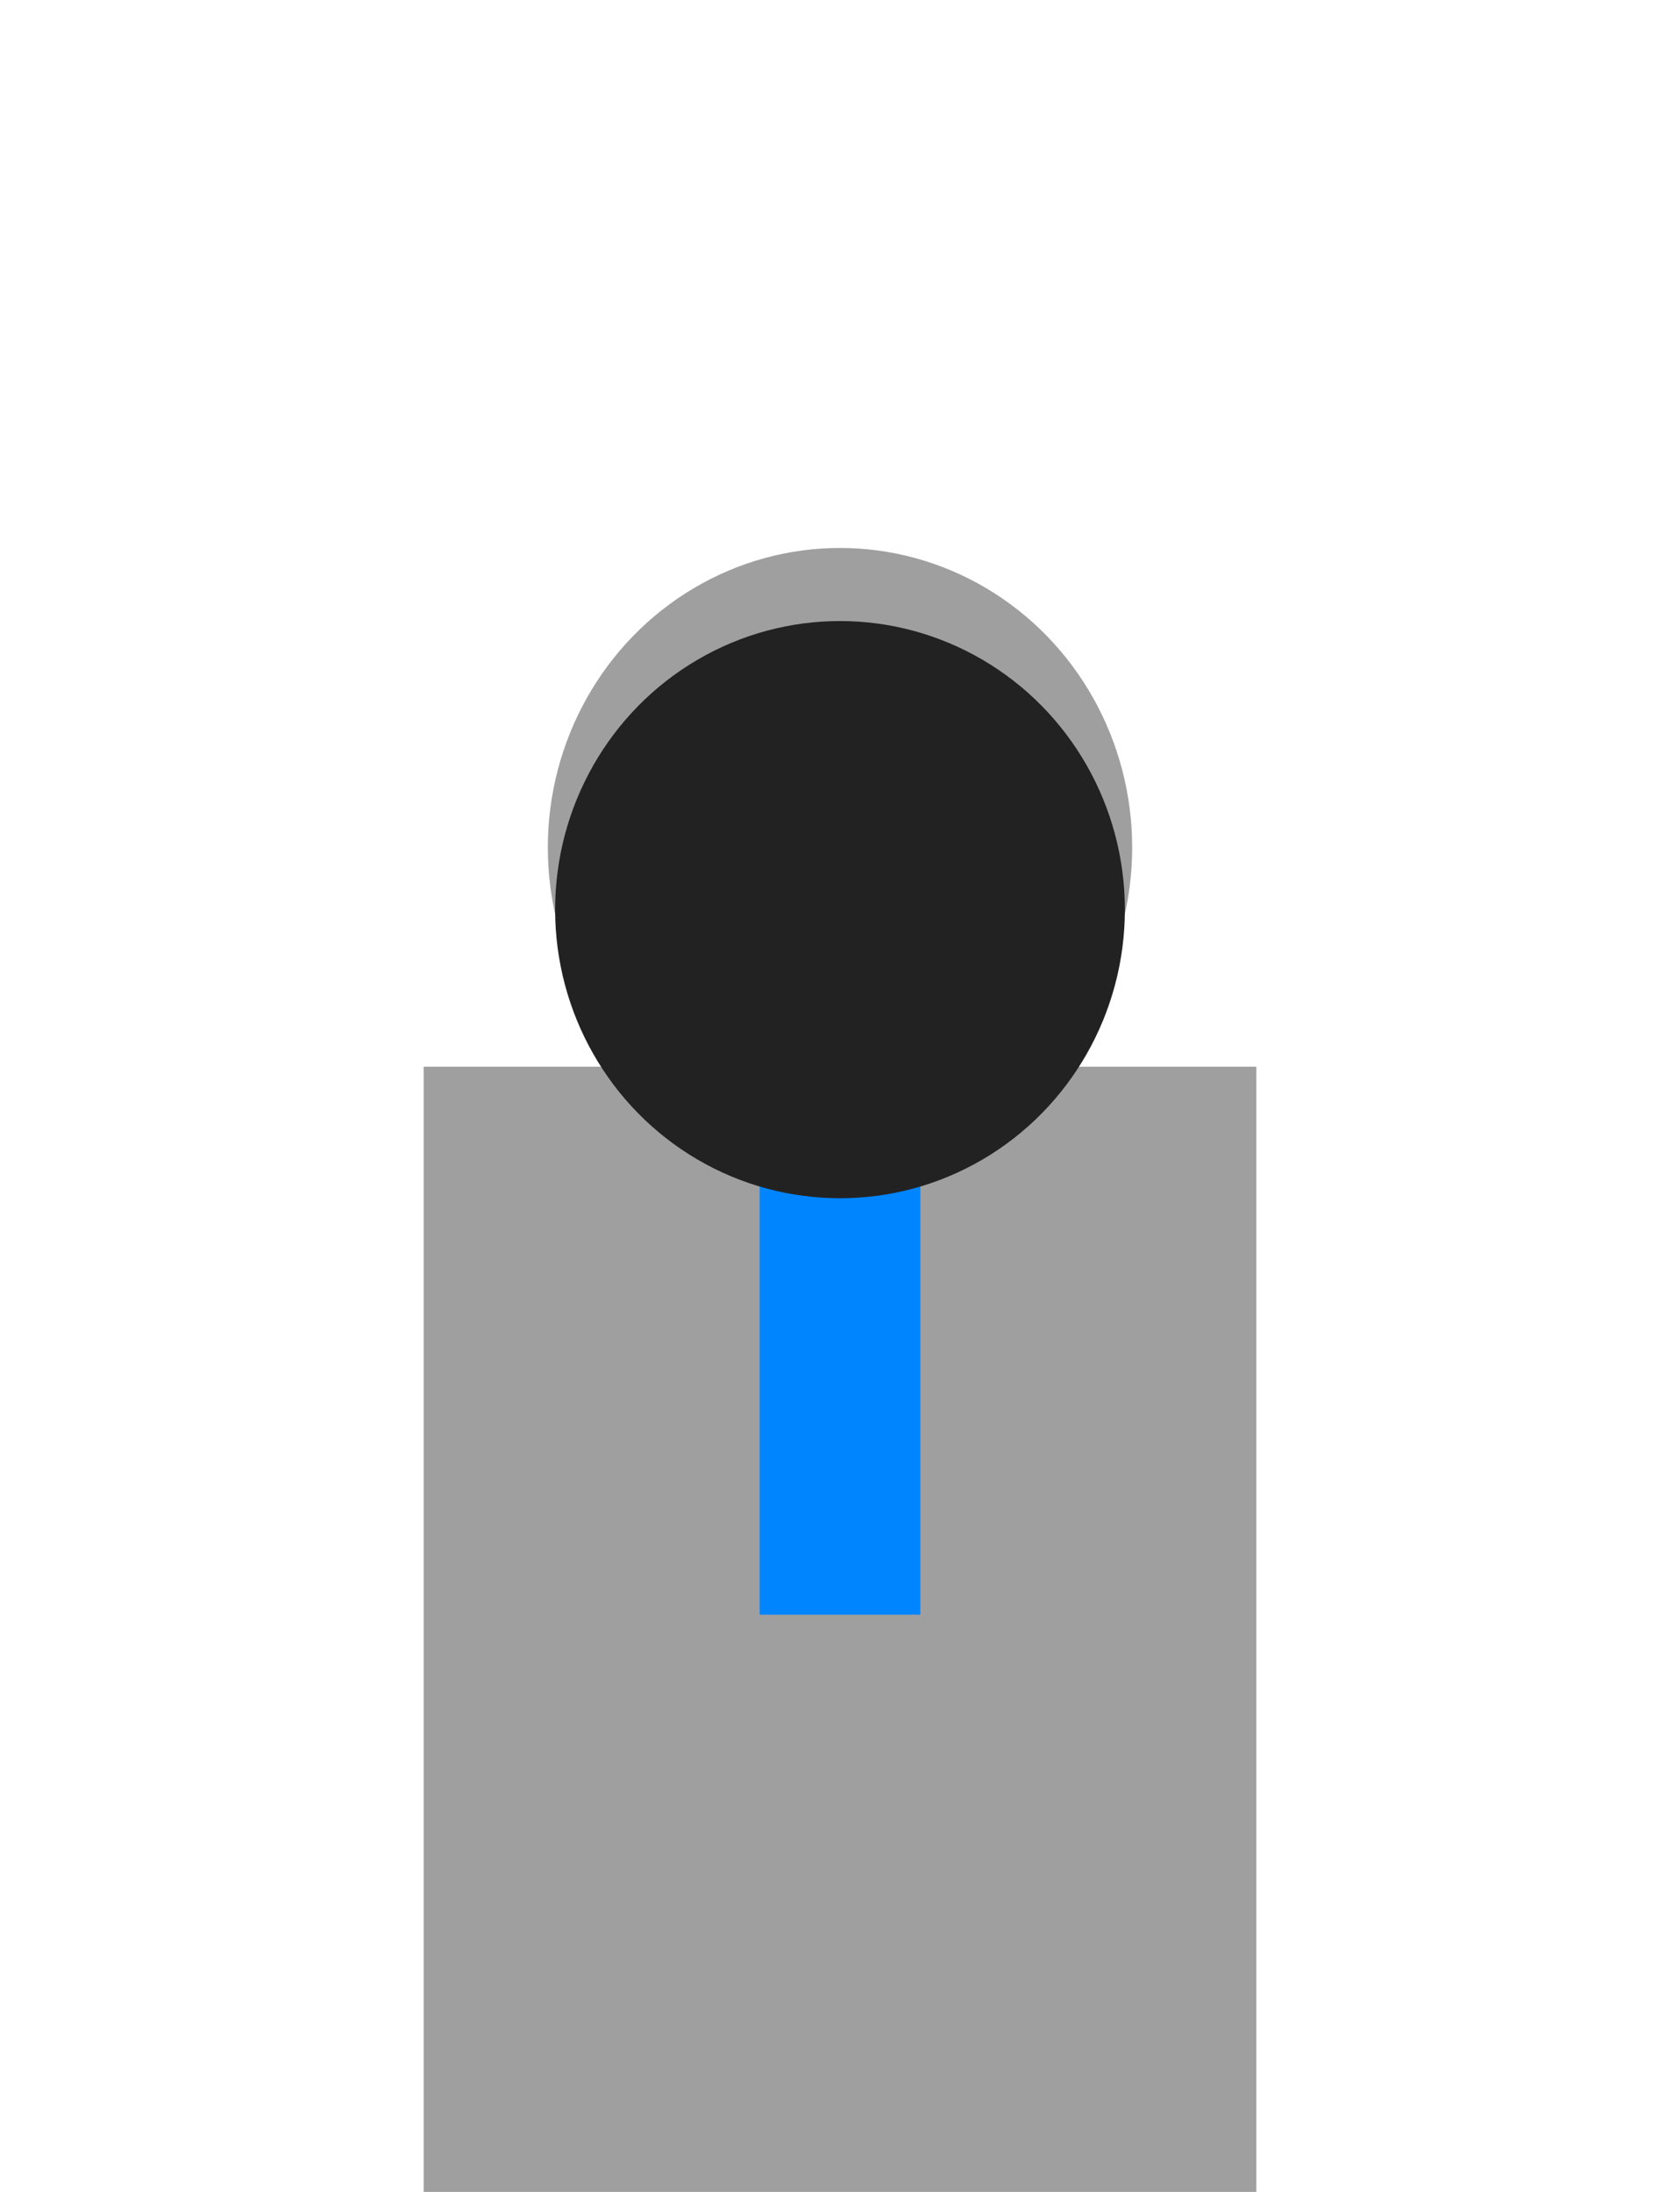 <svg width="230" height="300" viewBox="0 0 230 300" fill="none" xmlns="http://www.w3.org/2000/svg">
<g clip-path="url(#clip0)">
<ellipse rx="40" ry="41" transform="matrix(1 0 0 -1 115 116)" fill="#9F9F9F"/>
<rect x="58" y="146" width="114" height="194" fill="#9F9F9F"/>
<rect x="104" y="146" width="22" height="75" fill="#0085FF"/>
<ellipse rx="39" ry="39.5" transform="matrix(1 0 0 -1 115 124.5)" fill="#222222"/>
</g>
<defs>
<clipPath id="clip0">
<rect width="230" height="300" fill="white"/>
</clipPath>
</defs>
</svg>
